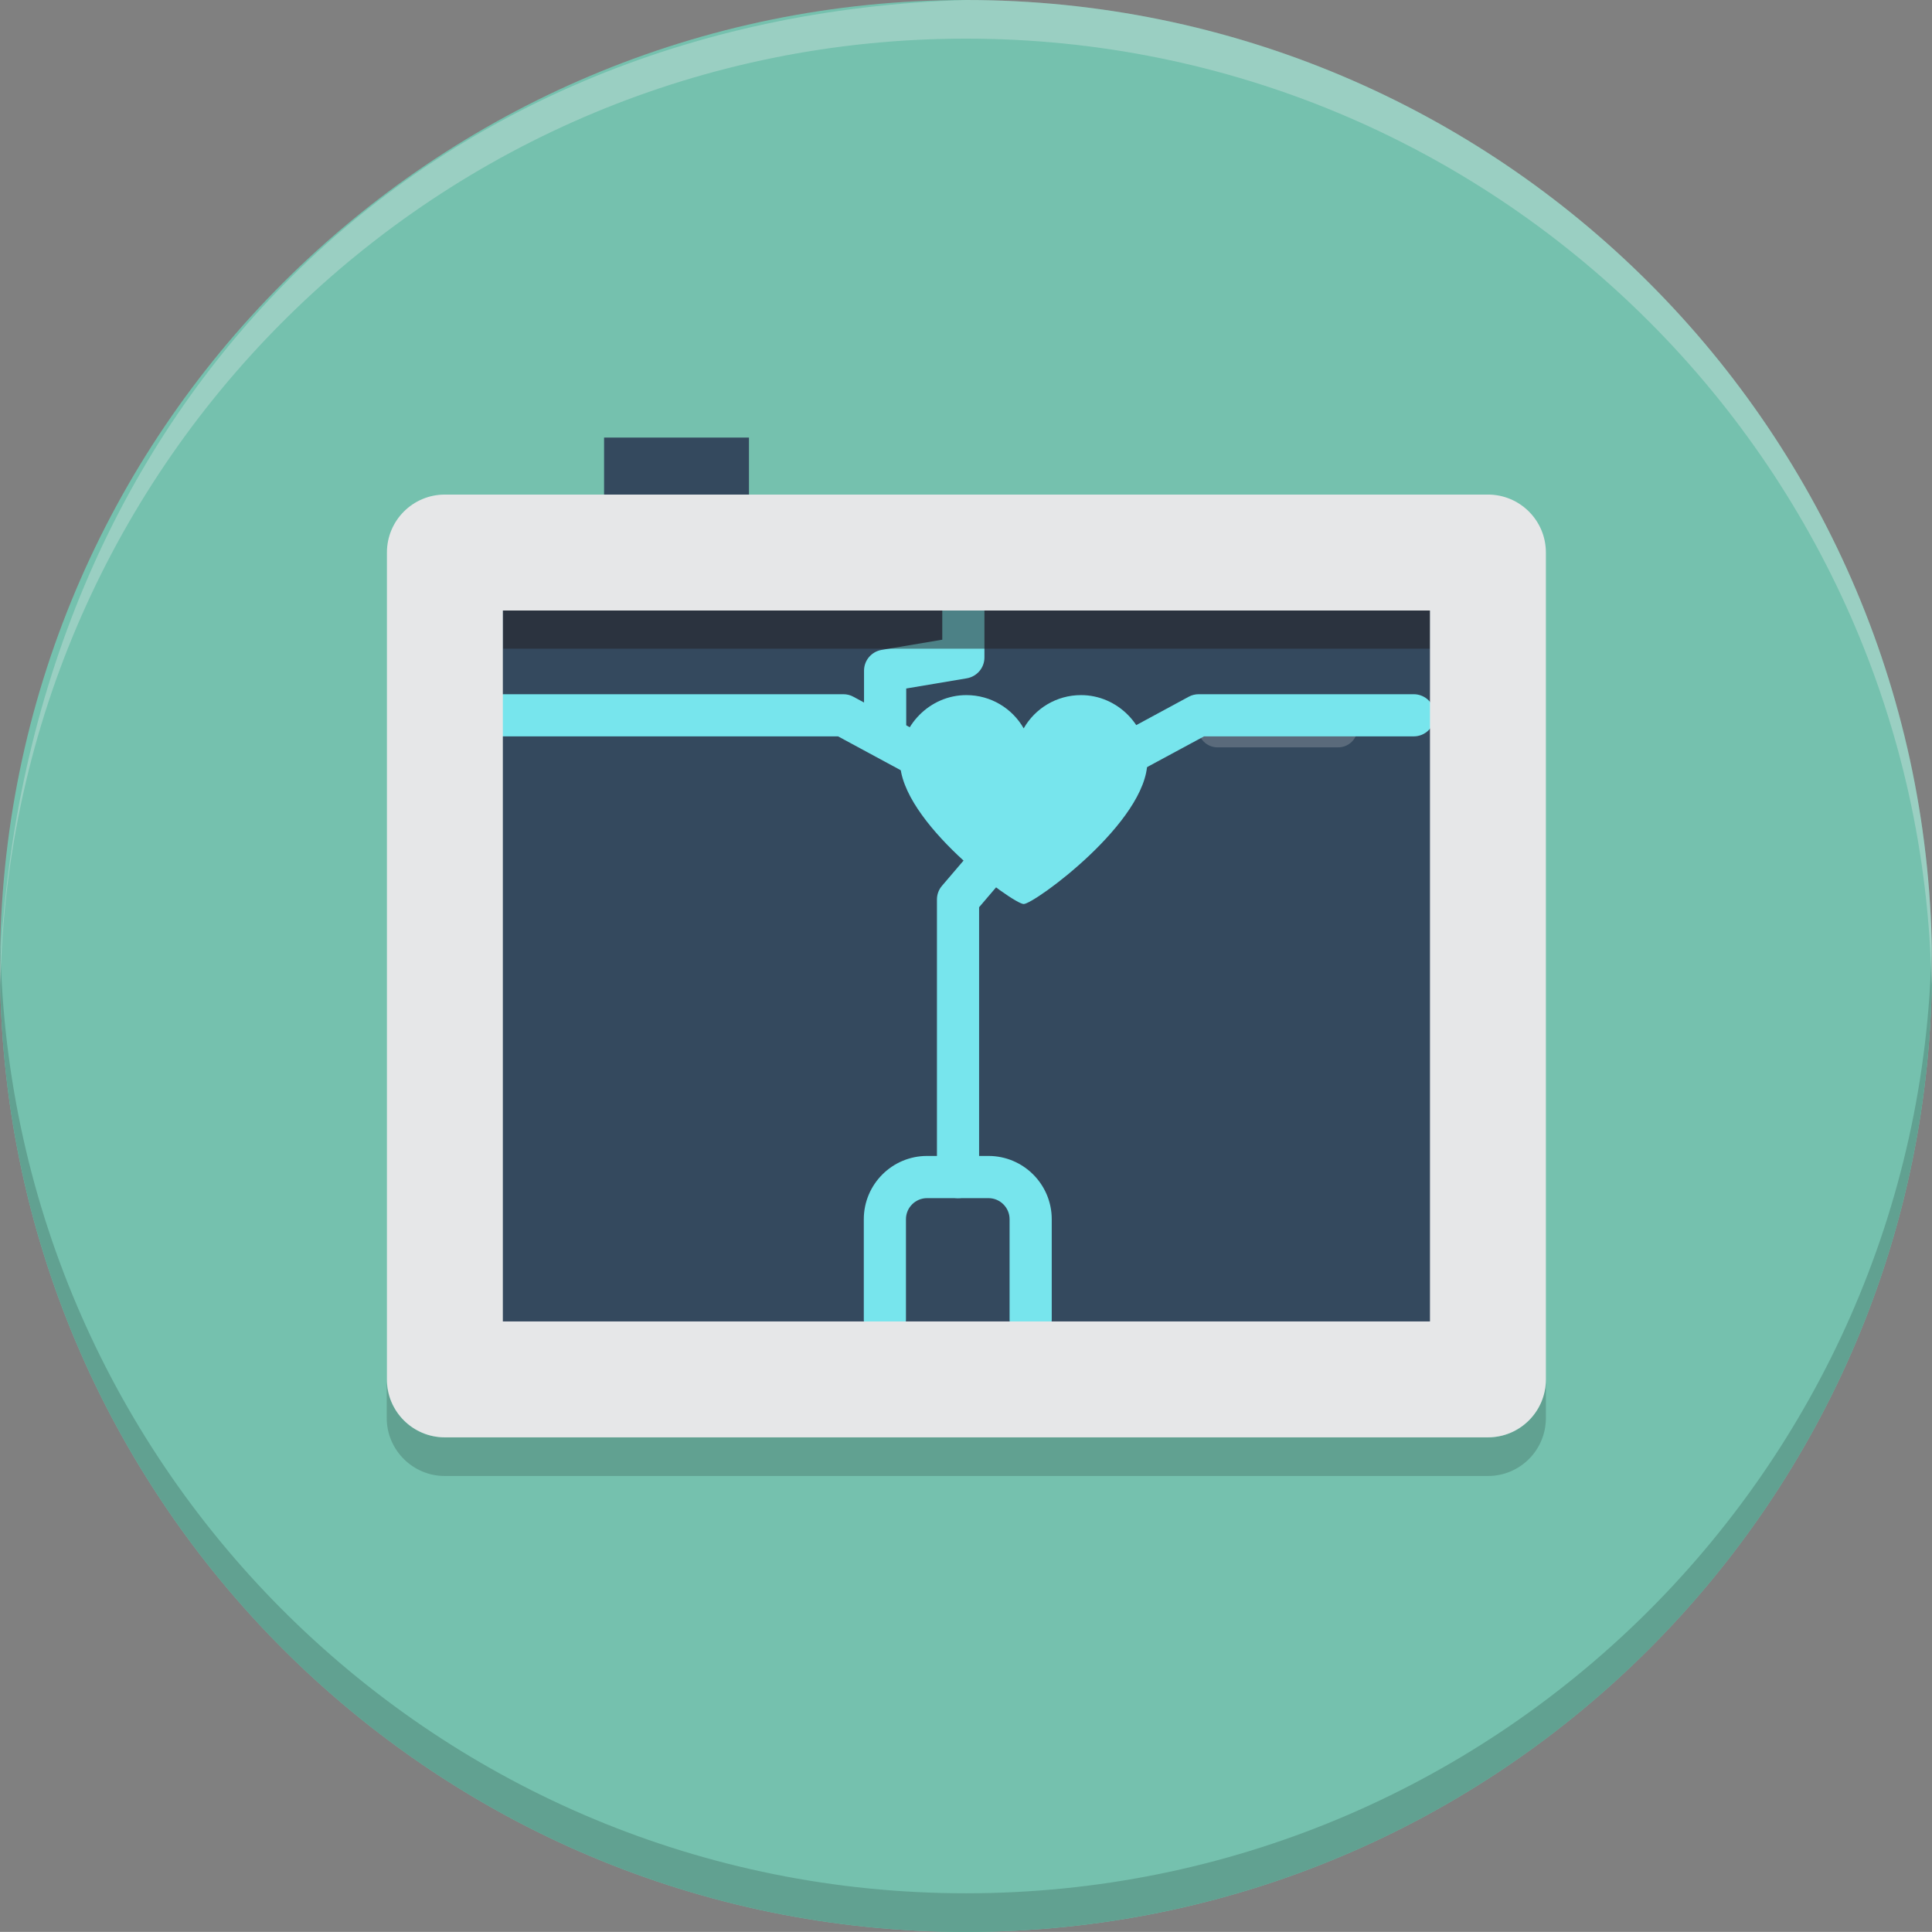 <?xml version="1.0" encoding="UTF-8"?>
<!DOCTYPE svg PUBLIC "-//W3C//DTD SVG 1.1//EN" "http://www.w3.org/Graphics/SVG/1.1/DTD/svg11.dtd">
<svg version="1.1" xmlns="http://www.w3.org/2000/svg" xmlns:xlink="http://www.w3.org/1999/xlink" x="0" y="0" width="50.002" height="50" viewBox="0, 0, 50.002, 50">
  <rect x="0" y="0" width="50.002" height="50" fill="#808080" stroke="none"/>
  <g id="Layer_1">
    <path d="M50.002,25 C50.002,38.807 38.809,50 25.002,50 C11.193,50 0,38.807 0,25 C0,11.192 11.193,0 25.002,0 C38.809,0 50.002,11.192 50.002,25" fill="#75C1AE"/>
    <path d="M50.002,25 C50.002,38.81 38.813,50 25.002,50 C11.191,50 0,38.81 0,25 C0,24.83 0,24.67 0.01,24.5 C0.272,38.08 11.361,49 25.002,49 C38.641,49 49.732,38.08 49.992,24.5 C50.002,24.67 50.002,24.83 50.002,25" fill="#61A191"/>
    <path d="M49.99,25.5 C50.002,25.33 50.002,25.17 50.002,25 C50.002,11.19 38.811,0 25.002,0 C10.595,0.443 0.716,10.804 0,24.994 L0,25.063 C0.002,25.333 -0.001,25.188 0.01,25.5 C0.271,11.92 11.361,1 25.002,1 C38.641,1 49.73,11.92 49.99,25.5 z" fill="#F1F2F2" opacity="0.3"/>
    <path d="M38.509,35.7 L11.514,35.7 L11.514,14.3 L38.509,14.3 z" fill="#34495E"/>
    <path d="M38.509,37.2 L11.509,37.2 C10.689,37.2 10.009,36.53 10.009,35.7 L10.009,36.7 C10.009,37.53 10.689,38.2 11.509,38.2 L38.509,38.2 C39.339,38.2 40.009,37.53 40.009,36.7 L40.009,35.7 C40.009,36.53 39.339,37.2 38.509,37.2" fill="#61A191"/>
    <path d="M19.384,11.325 L15.634,11.325 L15.634,12.8 L19.384,12.8 z" fill="#34495E"/>
    <g opacity="0.2">
      <path d="M31.509,18.842 L34.634,18.842" fill="#F1F2F2"/>
      <path d="M31.509,18.842 L34.634,18.842" fill-opacity="0" stroke="#F1F2F2" stroke-width="1" stroke-linecap="round" stroke-linejoin="round"/>
    </g>
    <path d="M24.794,31.009 C24.493,31.009 24.249,30.765 24.249,30.463 L24.249,23.279 C24.249,23.15 24.295,23.023 24.38,22.925 L26.405,20.554 C26.601,20.324 26.947,20.298 27.173,20.493 C27.403,20.689 27.43,21.032 27.234,21.262 L25.34,23.48 L25.34,30.463 C25.34,30.765 25.096,31.009 24.794,31.009" fill="#77E5ED"/>
    <path d="M26.674,34.7 C26.373,34.7 26.129,34.456 26.129,34.153 L26.129,31.554 C26.129,31.254 25.883,31.009 25.583,31.009 L23.993,31.009 C23.692,31.009 23.447,31.254 23.447,31.554 L23.447,34.153 C23.447,34.456 23.203,34.7 22.902,34.7 C22.6,34.7 22.356,34.456 22.356,34.153 L22.356,31.554 C22.356,30.651 23.091,29.917 23.993,29.917 L25.583,29.917 C26.486,29.917 27.22,30.651 27.22,31.554 L27.22,34.153 C27.22,34.456 26.975,34.7 26.674,34.7" fill="#77E5ED"/>
    <path d="M22.908,19.599 C22.607,19.599 22.362,19.356 22.362,19.054 L22.362,17.358 C22.362,17.091 22.554,16.865 22.818,16.82 L24.387,16.556 L24.387,15.438 C24.387,15.136 24.632,14.892 24.933,14.892 C25.234,14.892 25.478,15.136 25.478,15.438 L25.478,17.017 C25.478,17.283 25.286,17.509 25.023,17.555 L23.454,17.819 L23.454,19.054 C23.454,19.356 23.21,19.599 22.908,19.599" fill="#77E5ED"/>
    <path d="M28.819,20.249 C28.625,20.249 28.437,20.145 28.34,19.963 C28.195,19.698 28.295,19.367 28.56,19.225 L30.764,18.033 C30.843,17.989 30.933,17.967 31.023,17.967 L36.589,17.967 C36.891,17.967 37.134,18.212 37.134,18.513 C37.134,18.813 36.891,19.058 36.589,19.058 L31.161,19.058 L29.077,20.183 C28.996,20.228 28.907,20.249 28.819,20.249" fill="#77E5ED"/>
    <path d="M24.032,20.249 C23.944,20.249 23.855,20.228 23.773,20.183 L21.69,19.058 L12.979,19.058 C12.678,19.058 12.433,18.813 12.433,18.513 C12.433,18.212 12.678,17.967 12.979,17.967 L21.828,17.967 C21.918,17.967 22.008,17.989 22.087,18.033 L24.291,19.225 C24.557,19.367 24.656,19.698 24.512,19.963 C24.414,20.145 24.226,20.249 24.032,20.249" fill="#77E5ED"/>
    <path d="M26.494,23.397 C26.765,23.397 29.695,21.268 29.695,19.704 C29.695,18.788 28.928,17.99 27.978,17.99 C27.342,17.99 26.788,18.336 26.494,18.851 C26.2,18.336 25.646,17.99 25.01,17.99 C24.06,17.99 23.293,18.788 23.293,19.704 C23.293,21.268 26.222,23.397 26.494,23.397" fill="#77E5ED"/>
    <path d="M37.009,16.789 L37.009,15.789 L13.024,15.789 L13.024,16.789 L37.009,16.789 z" fill="#231F20" opacity="0.5"/>
    <path d="M13.014,34.2 L37.009,34.2 L37.009,15.8 L13.014,15.8 z M38.509,37.2 L11.514,37.2 C10.685,37.2 10.014,36.529 10.014,35.7 L10.014,14.3 C10.014,13.471 10.685,12.8 11.514,12.8 L38.509,12.8 C39.337,12.8 40.009,13.471 40.009,14.3 L40.009,35.7 C40.009,36.529 39.337,37.2 38.509,37.2" fill="#E6E7E8"/>
  </g>
</svg>
